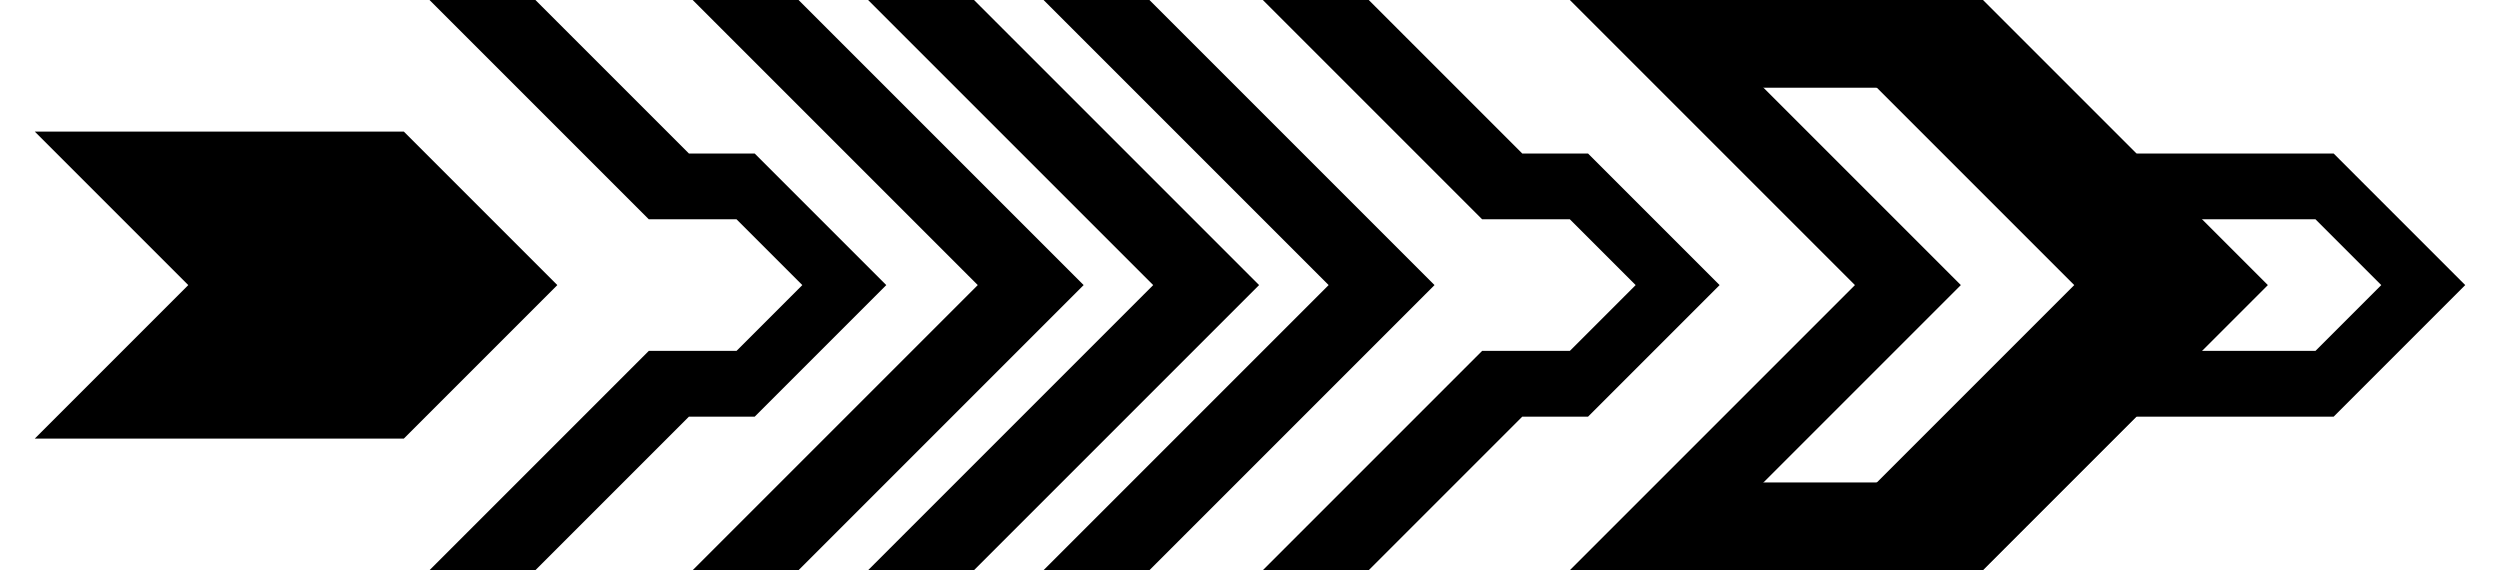 <svg width="57" height="13" viewBox="0 0 57 13" fill="none" xmlns="http://www.w3.org/2000/svg">
<path d="M9 3.5H2L5 6.5L2 9.5H9L12 6.5L9 3.5Z" fill="hsl(205, 8%, 30%)" stroke="hsl(205, 8%, 30%)"/>
<path d="M15.5 4L12 0.5H11L15 4.5H17L19 6.5L17 8.5H15L11 12.5H12L15.5 9H17L19.5 6.5L17 4H15.5Z" stroke="hsl(205, 8%, 30%)"/>
<path d="M34.5 4L31 0.5H30L34 4.5H36L38 6.5L36 8.5H34L30 12.5H31L34.5 9H36L38.5 6.5L36 4H34.5Z" stroke="hsl(205, 8%, 30%)"/>
<path d="M48.5 4L45 0.5H44L48 4.5H53L55 6.5L53 8.5H48L44 12.5H45L48.5 9H53L55.5 6.5L53 4H48.5Z" stroke="hsl(205, 8%, 30%)"/>
<path d="M24 6.5L18 0.5H17L23 6.5L17 12.5H18L24 6.5Z" stroke="hsl(205, 8%, 30%)"/>
<path d="M28 6.5L22 0.5H21L27 6.5L21 12.5H22L28 6.5Z" stroke="hsl(205, 8%, 30%)"/>
<path d="M32 6.5L26 0.5H25L31 6.5L25 12.5H26L32 6.5Z" stroke="hsl(205, 8%, 30%)"/>
<path d="M51 6.5L45 0.5H42L48 6.5L42 12.5H45L51 6.5Z" fill="hsl(205, 8%, 30%)" stroke="hsl(205, 8%, 30%)"/>
<path d="M44 6.5L38 0.5H37L43 6.5L37 12.5H38L44 6.5Z" stroke="hsl(205, 8%, 30%)"/>
<rect x="38" width="6" height="2" fill="hsl(205, 8%, 30%)"/>
<rect x="38" y="11" width="6" height="2" fill="hsl(205, 8%, 30%)"/>
</svg>
